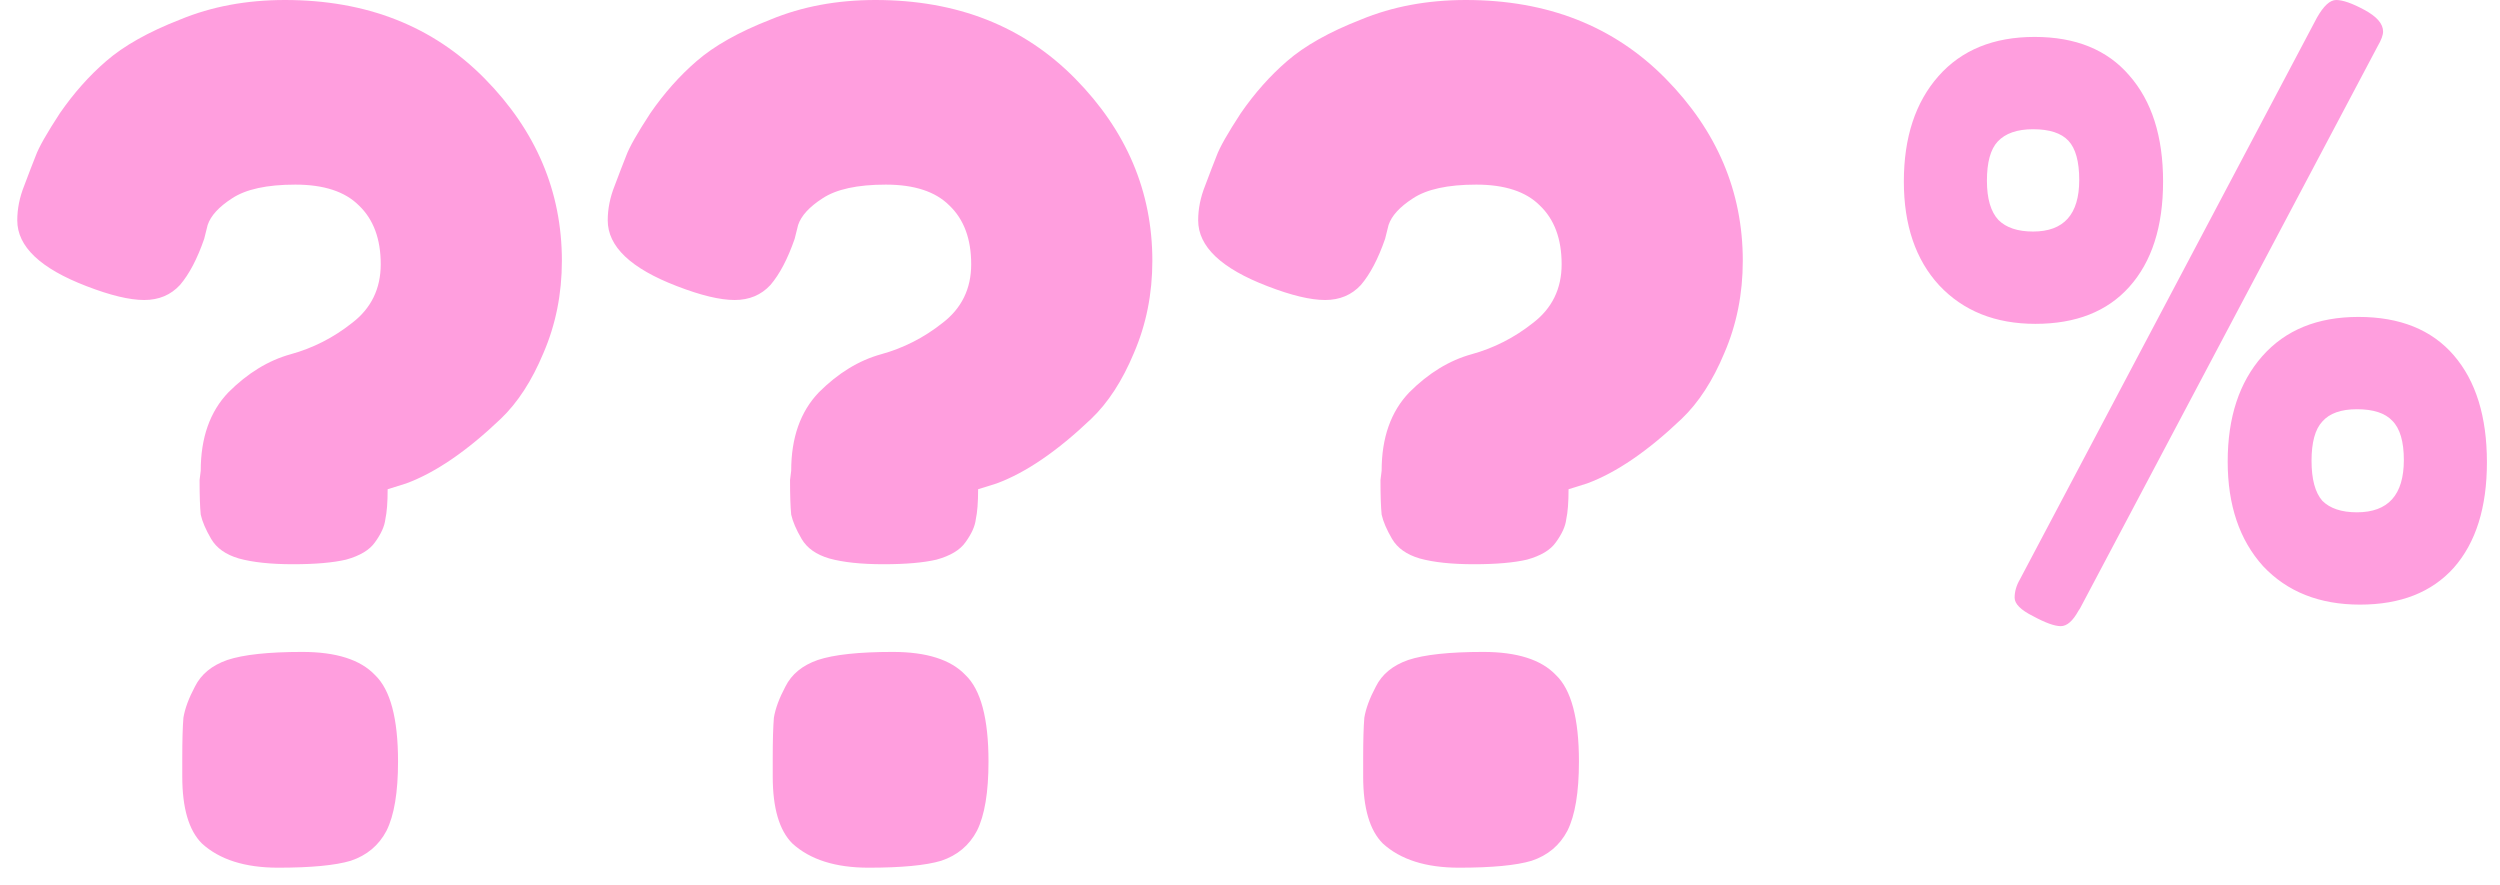 <svg width="130" height="46" viewBox="0 0 130 46" fill="none" xmlns="http://www.w3.org/2000/svg">
<path d="M10.378 24.96L10.438 24.48C10.438 22.76 10.918 21.4 11.878 20.4C12.878 19.4 13.958 18.74 15.118 18.42C16.278 18.1 17.338 17.56 18.298 16.8C19.298 16.04 19.798 15.02 19.798 13.74C19.798 12.42 19.418 11.4 18.658 10.68C17.938 9.96 16.838 9.6 15.358 9.6C13.878 9.6 12.778 9.84 12.058 10.32C11.378 10.76 10.958 11.22 10.798 11.7L10.618 12.42C10.258 13.46 9.838 14.26 9.358 14.82C8.878 15.34 8.258 15.6 7.498 15.6C6.738 15.6 5.738 15.36 4.498 14.88C2.098 13.96 0.898 12.82 0.898 11.46C0.898 10.86 1.018 10.26 1.258 9.66C1.498 9.02 1.698 8.5 1.858 8.1C2.018 7.66 2.438 6.92 3.118 5.88C3.838 4.84 4.638 3.94 5.518 3.18C6.438 2.38 7.718 1.66 9.358 1.02C10.998 0.34 12.818 0 14.818 0C19.058 0 22.518 1.36 25.198 4.08C27.878 6.8 29.218 9.96 29.218 13.56C29.218 15.28 28.898 16.88 28.258 18.36C27.658 19.8 26.918 20.94 26.038 21.78C24.278 23.46 22.638 24.58 21.118 25.14L20.158 25.44C20.158 26.12 20.118 26.64 20.038 27C19.998 27.36 19.818 27.76 19.498 28.2C19.218 28.6 18.718 28.9 17.998 29.1C17.318 29.26 16.398 29.34 15.238 29.34C14.078 29.34 13.138 29.24 12.418 29.04C11.738 28.84 11.258 28.5 10.978 28.02C10.698 27.54 10.518 27.12 10.438 26.76C10.398 26.36 10.378 25.76 10.378 24.96ZM10.138 35.7C10.458 35.06 11.018 34.6 11.818 34.32C12.658 34.04 13.958 33.9 15.718 33.9C17.478 33.9 18.738 34.3 19.498 35.1C20.298 35.86 20.698 37.36 20.698 39.6C20.698 41.2 20.498 42.4 20.098 43.2C19.698 43.96 19.078 44.48 18.238 44.76C17.438 45 16.178 45.12 14.458 45.12C12.738 45.12 11.418 44.7 10.498 43.86C9.818 43.18 9.478 42.02 9.478 40.38V39.42C9.478 38.5 9.498 37.8 9.538 37.32C9.618 36.84 9.818 36.3 10.138 35.7Z" fill="#FF9EDE"/>
<path d="M41.082 24.96L41.142 24.48C41.142 22.76 41.622 21.4 42.582 20.4C43.582 19.4 44.662 18.74 45.822 18.42C46.982 18.1 48.042 17.56 49.002 16.8C50.002 16.04 50.502 15.02 50.502 13.74C50.502 12.42 50.122 11.4 49.362 10.68C48.642 9.96 47.542 9.6 46.062 9.6C44.582 9.6 43.482 9.84 42.762 10.32C42.082 10.76 41.662 11.22 41.502 11.7L41.322 12.42C40.962 13.46 40.542 14.26 40.062 14.82C39.582 15.34 38.962 15.6 38.202 15.6C37.442 15.6 36.442 15.36 35.202 14.88C32.802 13.96 31.602 12.82 31.602 11.46C31.602 10.86 31.722 10.26 31.962 9.66C32.202 9.02 32.402 8.5 32.562 8.1C32.722 7.66 33.142 6.92 33.822 5.88C34.542 4.84 35.342 3.94 36.222 3.18C37.142 2.38 38.422 1.66 40.062 1.02C41.702 0.34 43.522 0 45.522 0C49.762 0 53.222 1.36 55.902 4.08C58.582 6.8 59.922 9.96 59.922 13.56C59.922 15.28 59.602 16.88 58.962 18.36C58.362 19.8 57.622 20.94 56.742 21.78C54.982 23.46 53.342 24.58 51.822 25.14L50.862 25.44C50.862 26.12 50.822 26.64 50.742 27C50.702 27.36 50.522 27.76 50.202 28.2C49.922 28.6 49.422 28.9 48.702 29.1C48.022 29.26 47.102 29.34 45.942 29.34C44.782 29.34 43.842 29.24 43.122 29.04C42.442 28.84 41.962 28.5 41.682 28.02C41.402 27.54 41.222 27.12 41.142 26.76C41.102 26.36 41.082 25.76 41.082 24.96ZM40.842 35.7C41.162 35.06 41.722 34.6 42.522 34.32C43.362 34.04 44.662 33.9 46.422 33.9C48.182 33.9 49.442 34.3 50.202 35.1C51.002 35.86 51.402 37.36 51.402 39.6C51.402 41.2 51.202 42.4 50.802 43.2C50.402 43.96 49.782 44.48 48.942 44.76C48.142 45 46.882 45.12 45.162 45.12C43.442 45.12 42.122 44.7 41.202 43.86C40.522 43.18 40.182 42.02 40.182 40.38V39.42C40.182 38.5 40.202 37.8 40.242 37.32C40.322 36.84 40.522 36.3 40.842 35.7Z" fill="#FF9EDE"/>
<path d="M71.785 24.96L71.845 24.48C71.845 22.76 72.325 21.4 73.285 20.4C74.285 19.4 75.365 18.74 76.525 18.42C77.685 18.1 78.745 17.56 79.705 16.8C80.705 16.04 81.205 15.02 81.205 13.74C81.205 12.42 80.825 11.4 80.065 10.68C79.345 9.96 78.245 9.6 76.765 9.6C75.285 9.6 74.185 9.84 73.465 10.32C72.785 10.76 72.365 11.22 72.205 11.7L72.025 12.42C71.665 13.46 71.245 14.26 70.765 14.82C70.285 15.34 69.665 15.6 68.905 15.6C68.145 15.6 67.145 15.36 65.905 14.88C63.505 13.96 62.305 12.82 62.305 11.46C62.305 10.86 62.425 10.26 62.665 9.66C62.905 9.02 63.105 8.5 63.265 8.1C63.425 7.66 63.845 6.92 64.525 5.88C65.245 4.84 66.045 3.94 66.925 3.18C67.845 2.38 69.125 1.66 70.765 1.02C72.405 0.34 74.225 0 76.225 0C80.465 0 83.925 1.36 86.605 4.08C89.285 6.8 90.625 9.96 90.625 13.56C90.625 15.28 90.305 16.88 89.665 18.36C89.065 19.8 88.325 20.94 87.445 21.78C85.685 23.46 84.045 24.58 82.525 25.14L81.565 25.44C81.565 26.12 81.525 26.64 81.445 27C81.405 27.36 81.225 27.76 80.905 28.2C80.625 28.6 80.125 28.9 79.405 29.1C78.725 29.26 77.805 29.34 76.645 29.34C75.485 29.34 74.545 29.24 73.825 29.04C73.145 28.84 72.665 28.5 72.385 28.02C72.105 27.54 71.925 27.12 71.845 26.76C71.805 26.36 71.785 25.76 71.785 24.96ZM71.545 35.7C71.865 35.06 72.425 34.6 73.225 34.32C74.065 34.04 75.365 33.9 77.125 33.9C78.885 33.9 80.145 34.3 80.905 35.1C81.705 35.86 82.105 37.36 82.105 39.6C82.105 41.2 81.905 42.4 81.505 43.2C81.105 43.96 80.485 44.48 79.645 44.76C78.845 45 77.585 45.12 75.865 45.12C74.145 45.12 72.825 44.7 71.905 43.86C71.225 43.18 70.885 42.02 70.885 40.38V39.42C70.885 38.5 70.905 37.8 70.945 37.32C71.025 36.84 71.225 36.3 71.545 35.7Z" fill="#FF9EDE"/>
<path d="M115.84 24C115.84 21.707 116.44 19.88 117.64 18.52C118.84 17.16 120.507 16.48 122.64 16.48C124.8 16.48 126.453 17.147 127.6 18.48C128.747 19.813 129.32 21.667 129.32 24.04C129.32 26.387 128.747 28.213 127.6 29.52C126.453 30.8 124.827 31.44 122.72 31.44C120.613 31.44 118.933 30.773 117.68 29.44C116.453 28.08 115.84 26.267 115.84 24ZM122.56 26.64C124.187 26.64 125 25.733 125 23.92C125 22.96 124.8 22.28 124.4 21.88C124.027 21.48 123.413 21.28 122.56 21.28C121.733 21.28 121.133 21.493 120.76 21.92C120.387 22.32 120.2 23 120.2 23.96C120.2 24.92 120.387 25.613 120.76 26.04C121.16 26.44 121.76 26.64 122.56 26.64ZM99 9.44C99 7.147 99.6 5.32 100.8 3.96C102 2.6 103.667 1.92 105.8 1.92C107.933 1.92 109.573 2.587 110.72 3.92C111.893 5.253 112.48 7.093 112.48 9.44C112.48 11.787 111.893 13.613 110.72 14.92C109.573 16.2 107.947 16.84 105.84 16.84C103.76 16.84 102.093 16.173 100.84 14.84C99.613 13.507 99 11.707 99 9.44ZM105.72 12.04C107.32 12.04 108.12 11.147 108.12 9.36C108.12 8.4 107.933 7.72 107.56 7.32C107.187 6.92 106.573 6.72 105.72 6.72C104.893 6.72 104.28 6.933 103.88 7.36C103.507 7.76 103.32 8.44 103.32 9.4C103.32 10.333 103.52 11.013 103.92 11.44C104.32 11.84 104.92 12.04 105.72 12.04ZM120.48 0.92C120.827 0.307 121.16 0 121.48 0C121.827 0 122.32 0.173 122.96 0.52C123.6 0.867 123.92 1.24 123.92 1.64C123.92 1.827 123.827 2.08 123.64 2.4L108.16 31.64L108.08 31.76C107.787 32.293 107.48 32.56 107.16 32.56C106.84 32.56 106.36 32.387 105.72 32.04C105.08 31.72 104.76 31.4 104.76 31.08C104.76 30.76 104.853 30.44 105.04 30.12L120.48 0.92Z" fill="#FF9EDE"/>
</svg>
